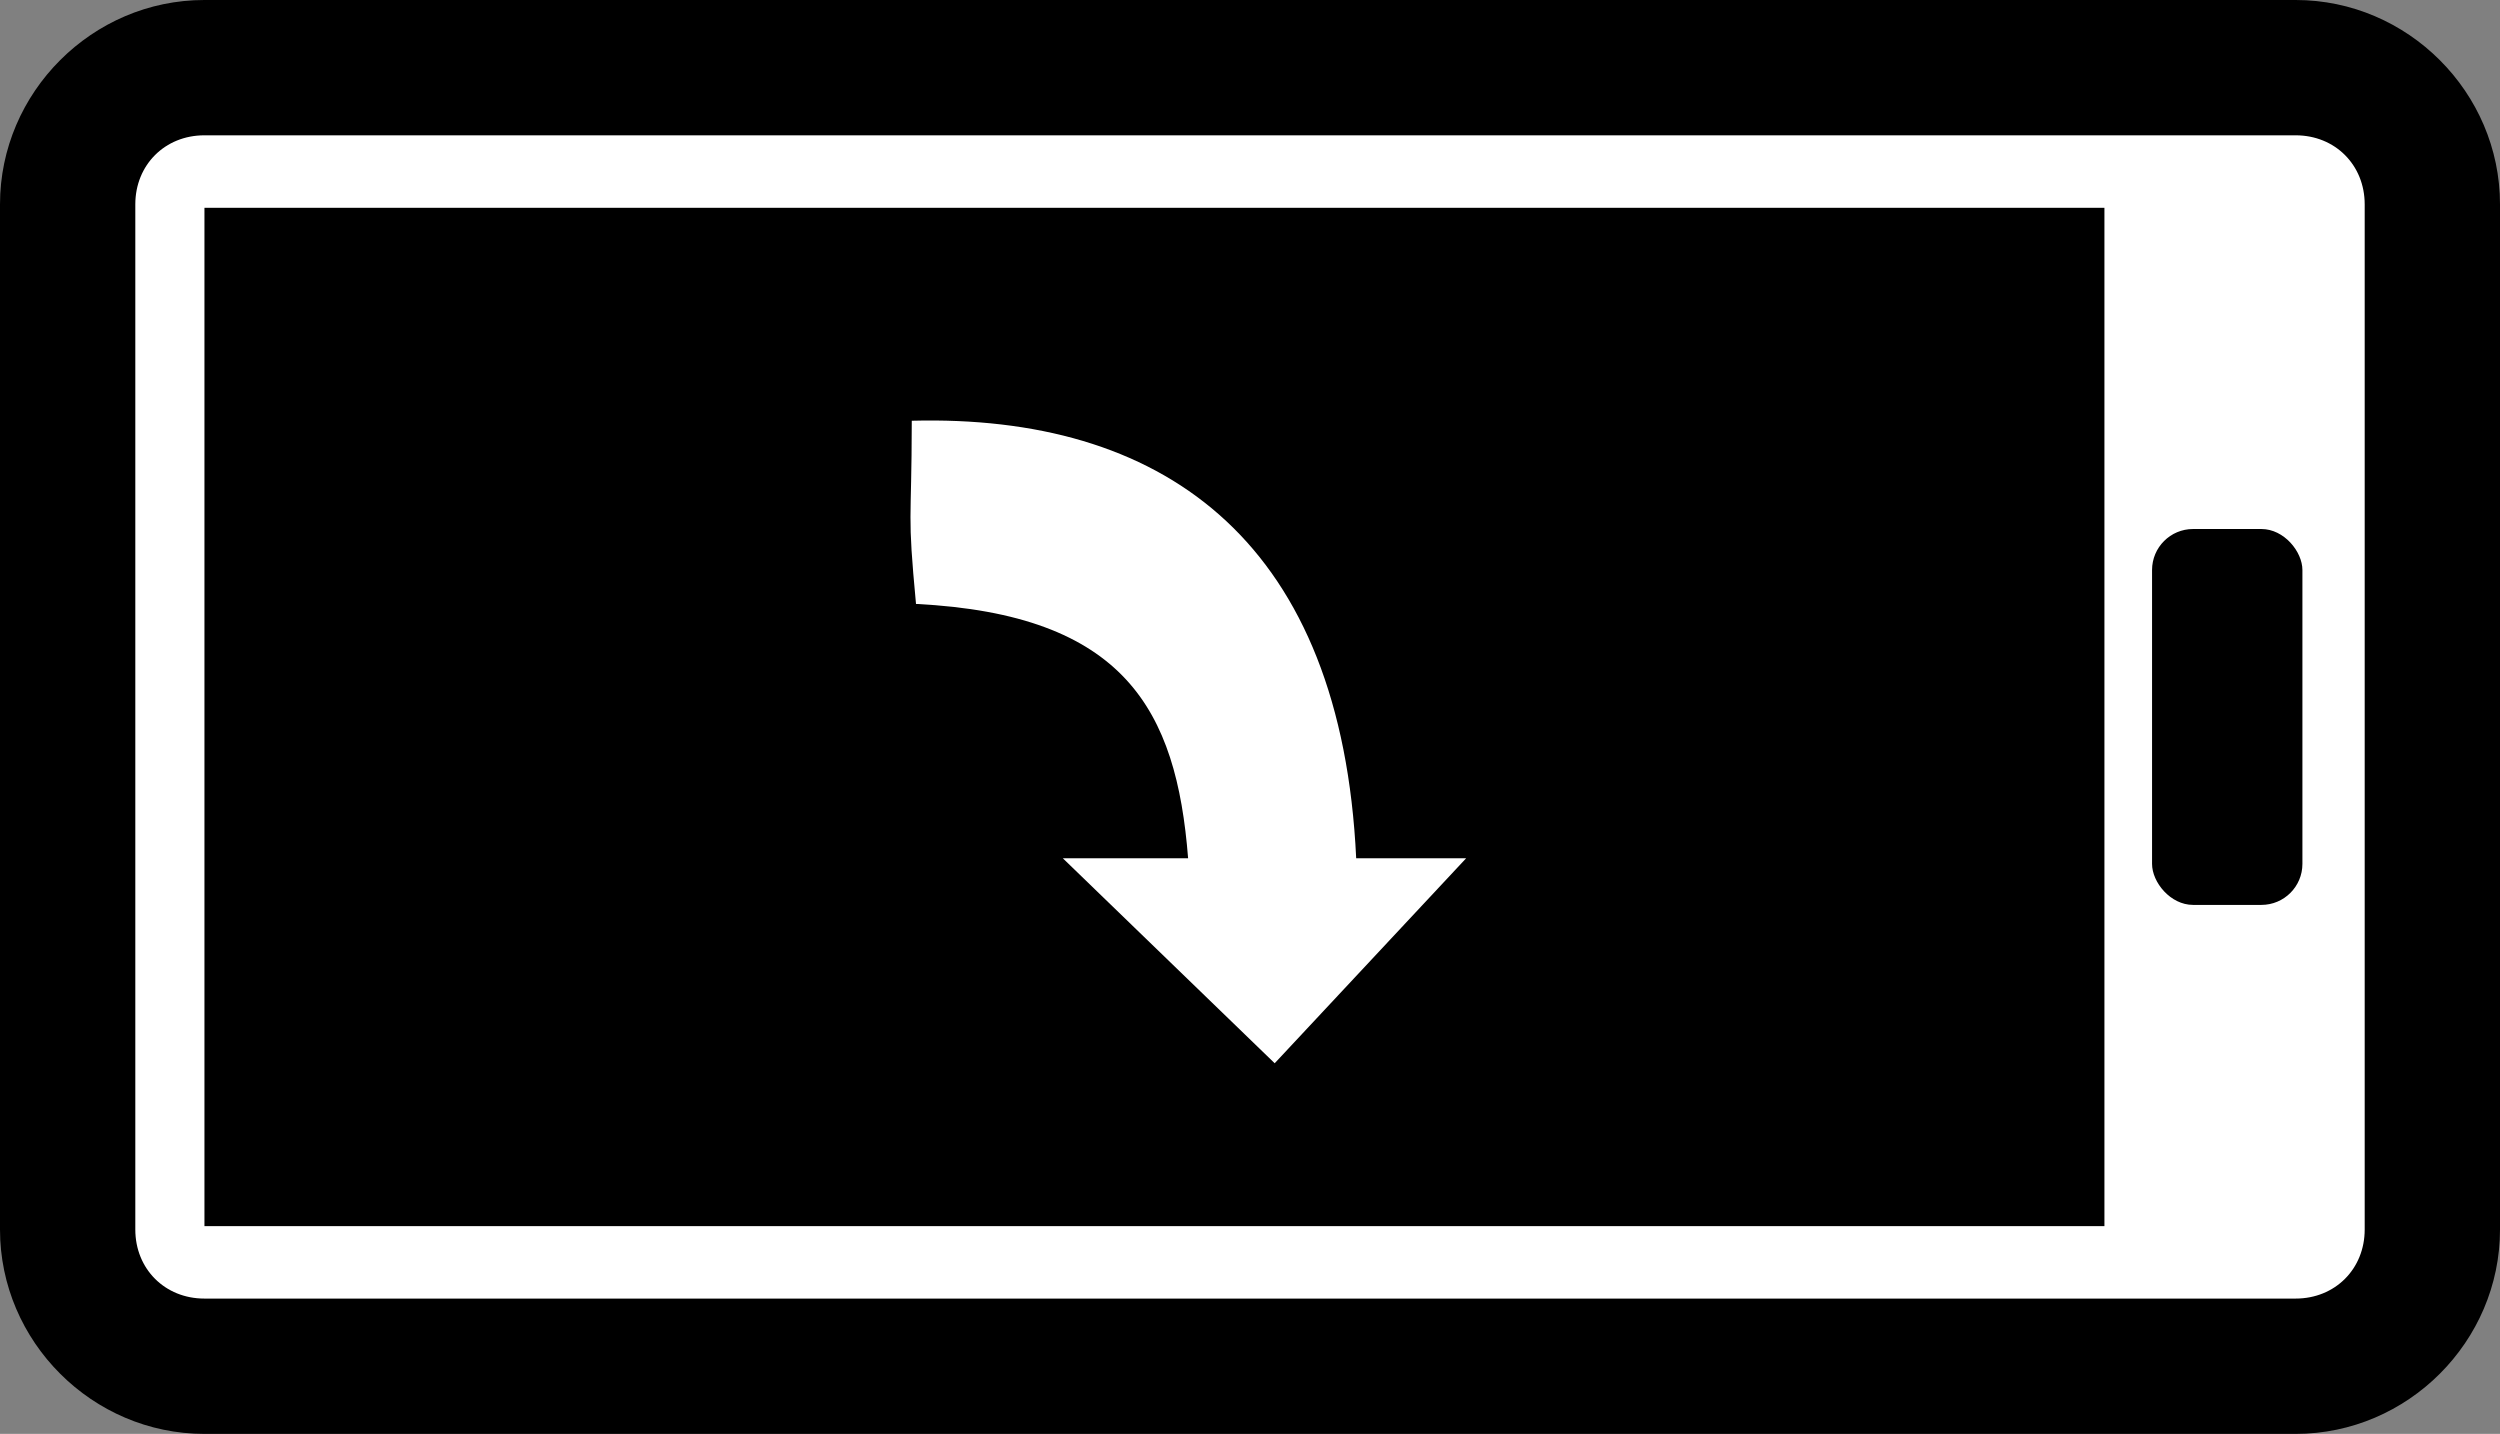 <?xml version="1.0" encoding="UTF-8" standalone="no"?>
<!-- Created with Inkscape (http://www.inkscape.org/) -->

<svg
   xmlns:dc="http://purl.org/dc/elements/1.1/"
   xmlns:cc="http://creativecommons.org/ns#"
   xmlns:rdf="http://www.w3.org/1999/02/22-rdf-syntax-ns#"
   xmlns:svg="http://www.w3.org/2000/svg"
   xmlns="http://www.w3.org/2000/svg"
   xmlns:sodipodi="http://sodipodi.sourceforge.net/DTD/sodipodi-0.dtd"
   xmlns:inkscape="http://www.inkscape.org/namespaces/inkscape"
   version="1.1"
   width="739.031"
   height="423.875"
   id="svg2"
   inkscape:version="0.48.4 r9939"
   sodipodi:docname="rotate.svg">
  <rect width="100%" height="100%" fill="#808080" stroke="none"/>
  <sodipodi:namedview
     pagecolor="#ffffff"
     bordercolor="#666666"
     borderopacity="1"
     objecttolerance="10"
     gridtolerance="10"
     guidetolerance="10"
     inkscape:pageopacity="0"
     inkscape:pageshadow="2"
     inkscape:window-width="1024"
     inkscape:window-height="557"
     id="namedview10"
     showgrid="false"
     inkscape:zoom="0.55676792"
     inkscape:cx="330.00185"
     inkscape:cy="210.14142"
     inkscape:window-x="0"
     inkscape:window-y="25"
     inkscape:window-maximized="1"
     inkscape:current-layer="svg2" />
  <defs
     id="defs4" />
  <rect
     style="fill:#ffffff;fill-opacity:1;stroke:none"
     id="rect3760"
     width="707.656"
     height="382.565"
     x="14.369"
     y="19.757"
     ry="34.126" />
  <path
     inkscape:connector-curvature="0"
     style="font-size:medium;font-style:normal;font-variant:normal;font-weight:normal;font-stretch:normal;text-indent:0;text-align:start;text-decoration:none;line-height:normal;letter-spacing:normal;word-spacing:normal;text-transform:none;direction:ltr;block-progression:tb;writing-mode:lr-tb;text-anchor:start;baseline-shift:baseline;color:#000000;fill:#000000;fill-opacity:1;stroke:none;stroke-width:40;marker:none;visibility:visible;display:inline;overflow:visible;enable-background:accumulate;font-family:Sans;-inkscape-font-specification:Sans"
     id="rect2985"
     d="M 60.406,0 C 27.287,0 0,27.287 0,60.406 l 0,303.062 C 0,396.588 27.287,423.875 60.406,423.875 l 618.219,0 c 33.119,0 60.406,-27.287 60.406,-60.406 l 0,-303.062 C 739.031,27.287 711.744,0 678.625,0 L 60.406,0 z m 0,40 618.219,0 c 11.651,0 20.406,8.755 20.406,20.406 l 0,303.062 c 0,11.651 -8.755,20.406 -20.406,20.406 l -618.219,0 C 48.755,383.875 40,375.12 40,363.469 L 40,60.406 C 40,48.755 48.755,40 60.406,40 z" />
  <path
     style="fill:#000000;fill-opacity:1;stroke:none"
     d="M 60.438 61.438 L 60.438 362.469 L 622.094 362.469 L 622.094 61.438 L 60.438 61.438 z M 273 124.312 C 345.523 123.623 396.526 161.168 400.906 253.719 L 433.406 253.719 L 376.812 314.312 L 314.188 253.719 L 351.219 253.719 C 347.779 209.827 332.46 181.653 270.781 178.531 C 268.145 150.37 269.49 156.161 269.531 124.375 C 270.693 124.345 271.849 124.323 273 124.312 z "
     id="rect3755" />
  <rect
     style="fill:#000000;fill-opacity:1;stroke:none"
     id="rect3757"
     y="156.382"
     x="636.174"
     ry="12.122"
     height="111.117"
     width="44.447" />
</svg>
